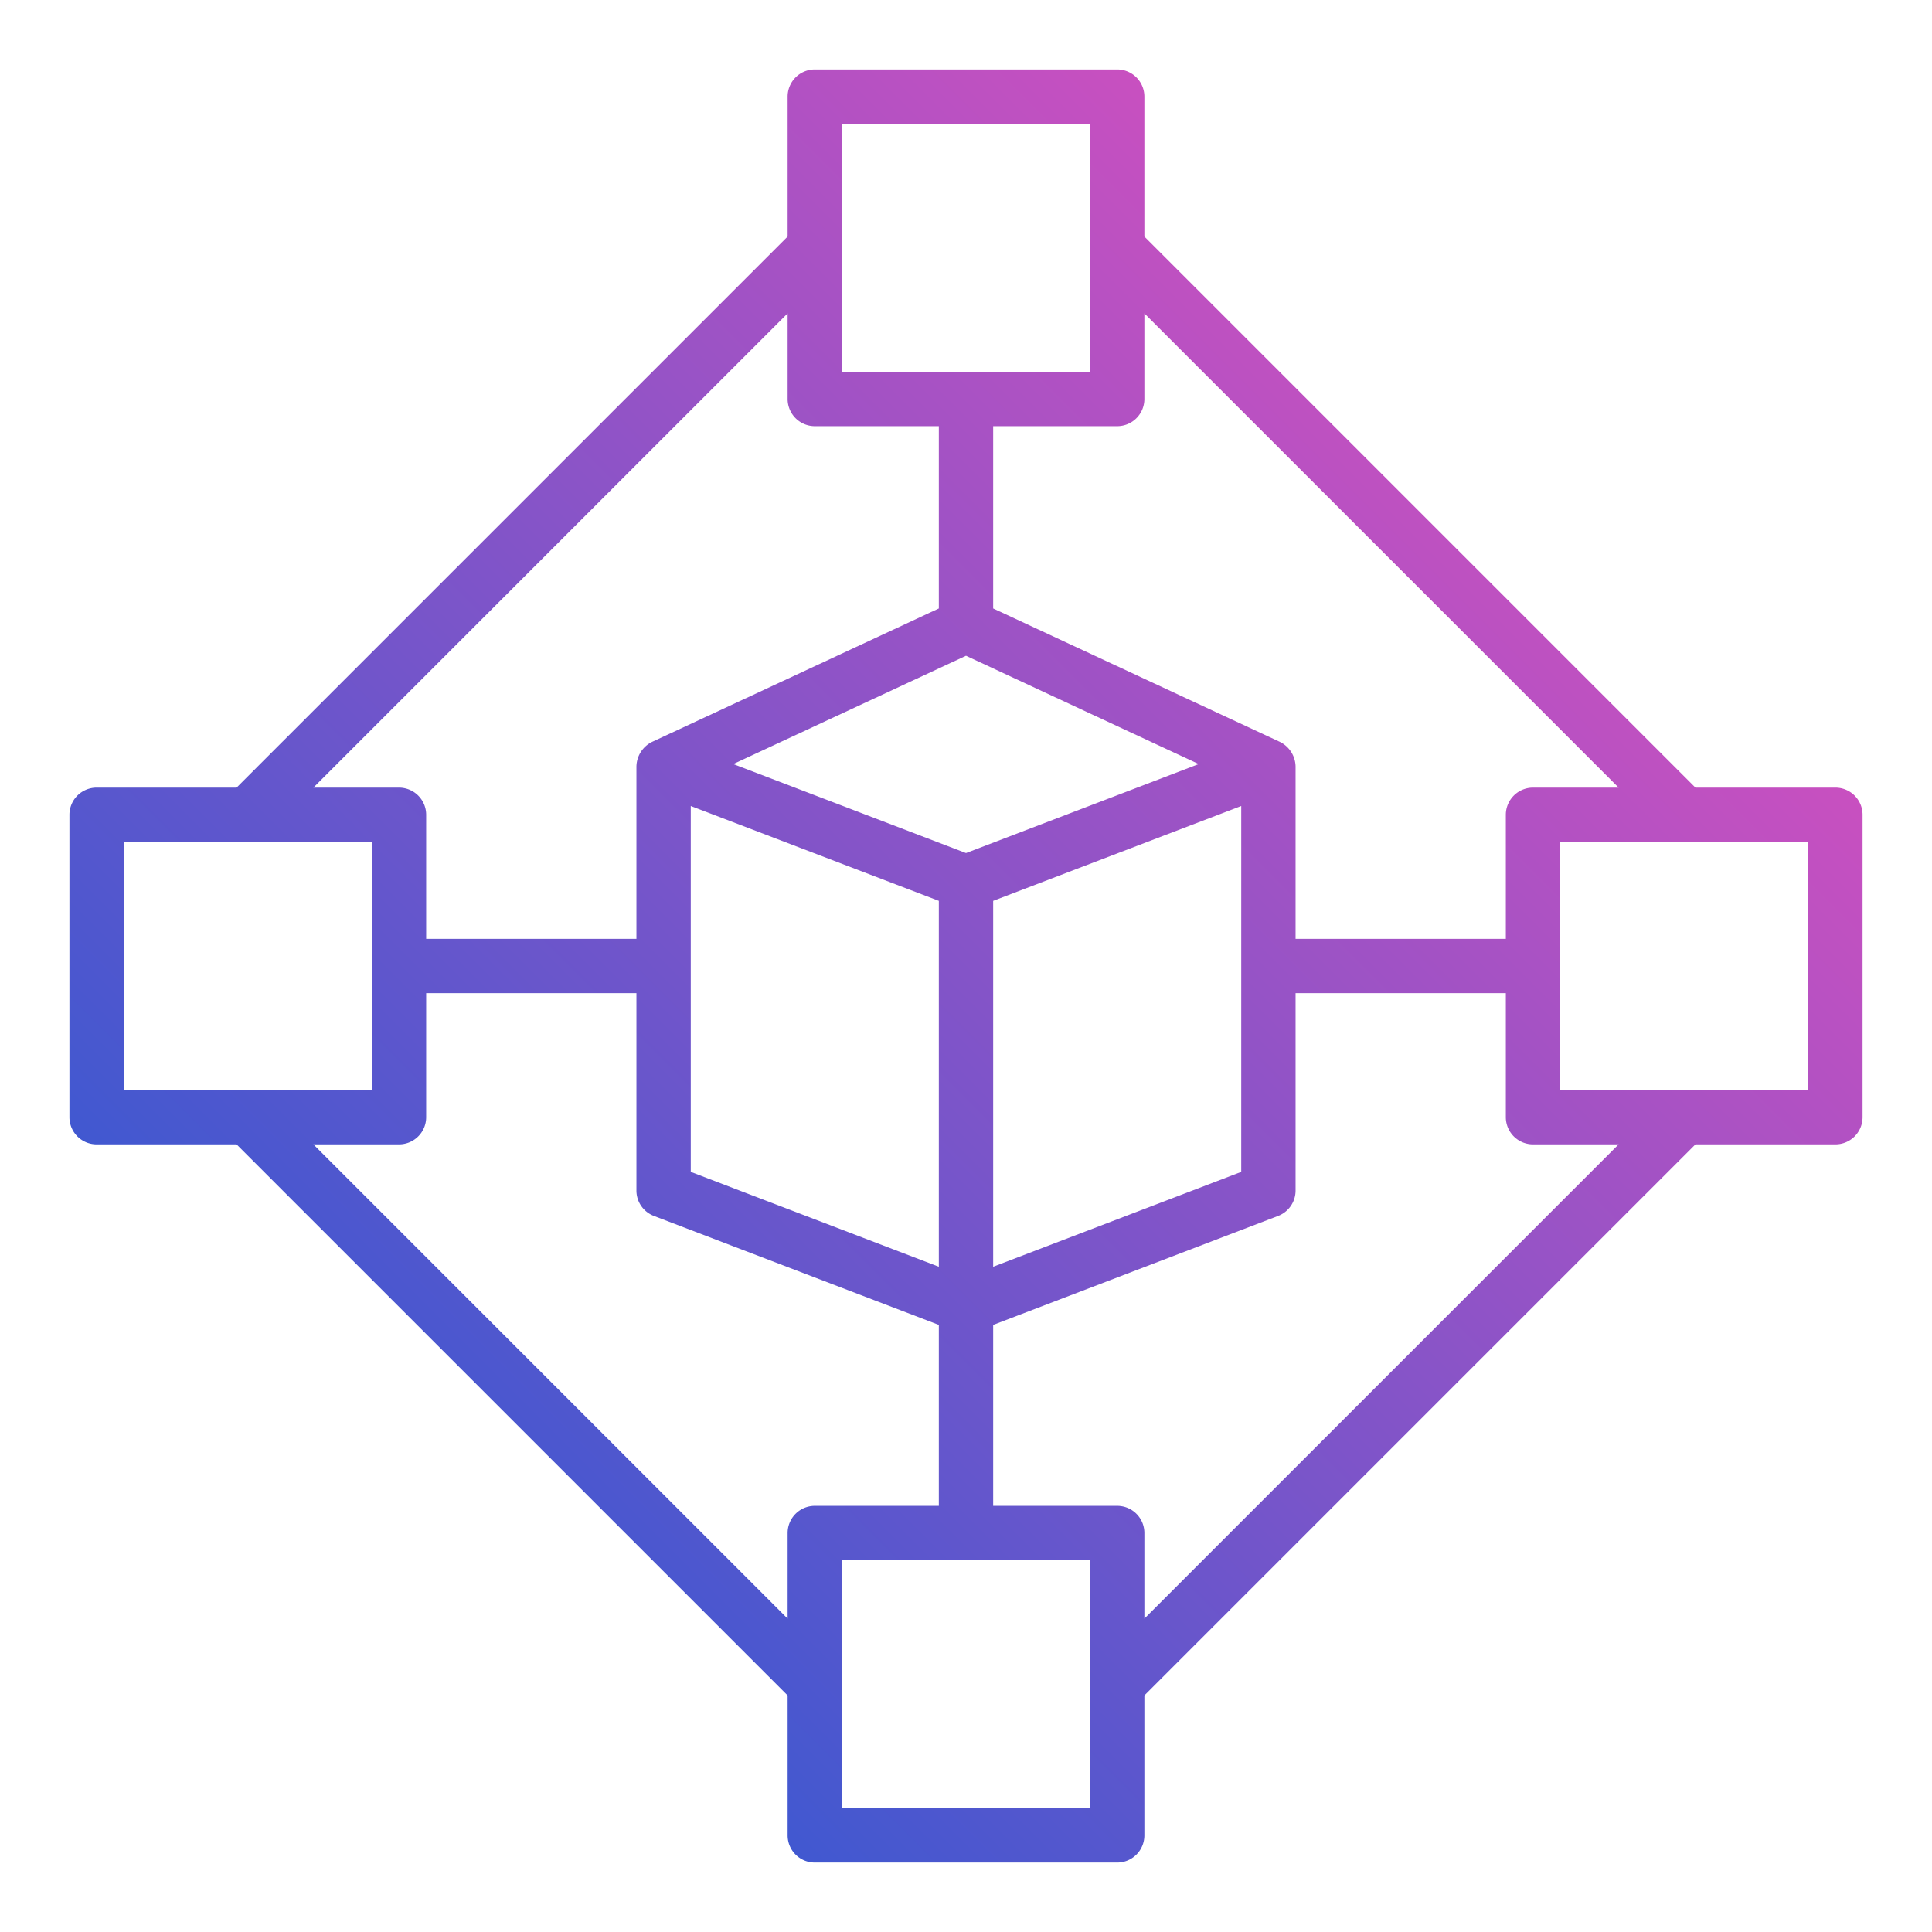 <svg xmlns="http://www.w3.org/2000/svg" xmlns:xlink="http://www.w3.org/1999/xlink" id="Layer_1" data-name="Layer 1" viewBox="0 0 512 512" width="512" height="512"><defs><style>.cls-1{fill:url(#linear-gradient);}</style><linearGradient id="linear-gradient" x1="115.673" y1="396.327" x2="396.327" y2="115.673" gradientUnits="userSpaceOnUse"><stop offset="0" stop-color="#4158d0"></stop><stop offset="1" stop-color="#c850c0"></stop></linearGradient></defs><path class="cls-1" d="M486.4,208.729H449.31L303.271,62.69V25.6a7.2,7.2,0,0,0-7.2-7.2H215.929a7.2,7.2,0,0,0-7.2,7.2V62.69L62.69,208.729H25.6a7.2,7.2,0,0,0-7.2,7.2v80.142a7.2,7.2,0,0,0,7.2,7.2H62.69L208.729,449.31V486.4a7.2,7.2,0,0,0,7.2,7.2h80.142a7.2,7.2,0,0,0,7.2-7.2V449.31L449.31,303.271H486.4a7.2,7.2,0,0,0,7.2-7.2V215.929A7.2,7.2,0,0,0,486.4,208.729Zm-57.452,0H406.261a7.2,7.2,0,0,0-7.2,7.2V248.8H343.339V203.132a7.432,7.432,0,0,0-4.163-6.528L263.2,161.25V112.939h32.871a7.2,7.2,0,0,0,7.2-7.2V83.052ZM256,173.784l61.675,28.7L256,226.071l-61.675-23.587ZM183.061,213.6,248.8,238.737V335.7l-65.739-25.141ZM263.2,238.737,328.939,213.6v96.96L263.2,335.7ZM223.129,32.8h65.742V98.539H223.129Zm-14.4,50.252v22.687a7.2,7.2,0,0,0,7.2,7.2H248.8V161.25L172.824,196.6a7.432,7.432,0,0,0-4.163,6.528V248.8H112.939V215.929a7.2,7.2,0,0,0-7.2-7.2H83.052ZM32.8,223.129H98.539v65.742H32.8Zm50.252,80.142h22.687a7.2,7.2,0,0,0,7.2-7.2V263.2h55.722v52.309a7.2,7.2,0,0,0,4.627,6.725l75.512,28.88v47.947H215.929a7.2,7.2,0,0,0-7.2,7.2v22.687ZM288.871,479.2H223.129V413.461h65.742Zm14.4-50.252V406.261a7.2,7.2,0,0,0-7.2-7.2H263.2V351.114l75.512-28.88a7.2,7.2,0,0,0,4.627-6.725V263.2h55.722v32.871a7.2,7.2,0,0,0,7.2,7.2h22.687ZM479.2,288.871H413.461V223.129H479.2Z"></path></svg>